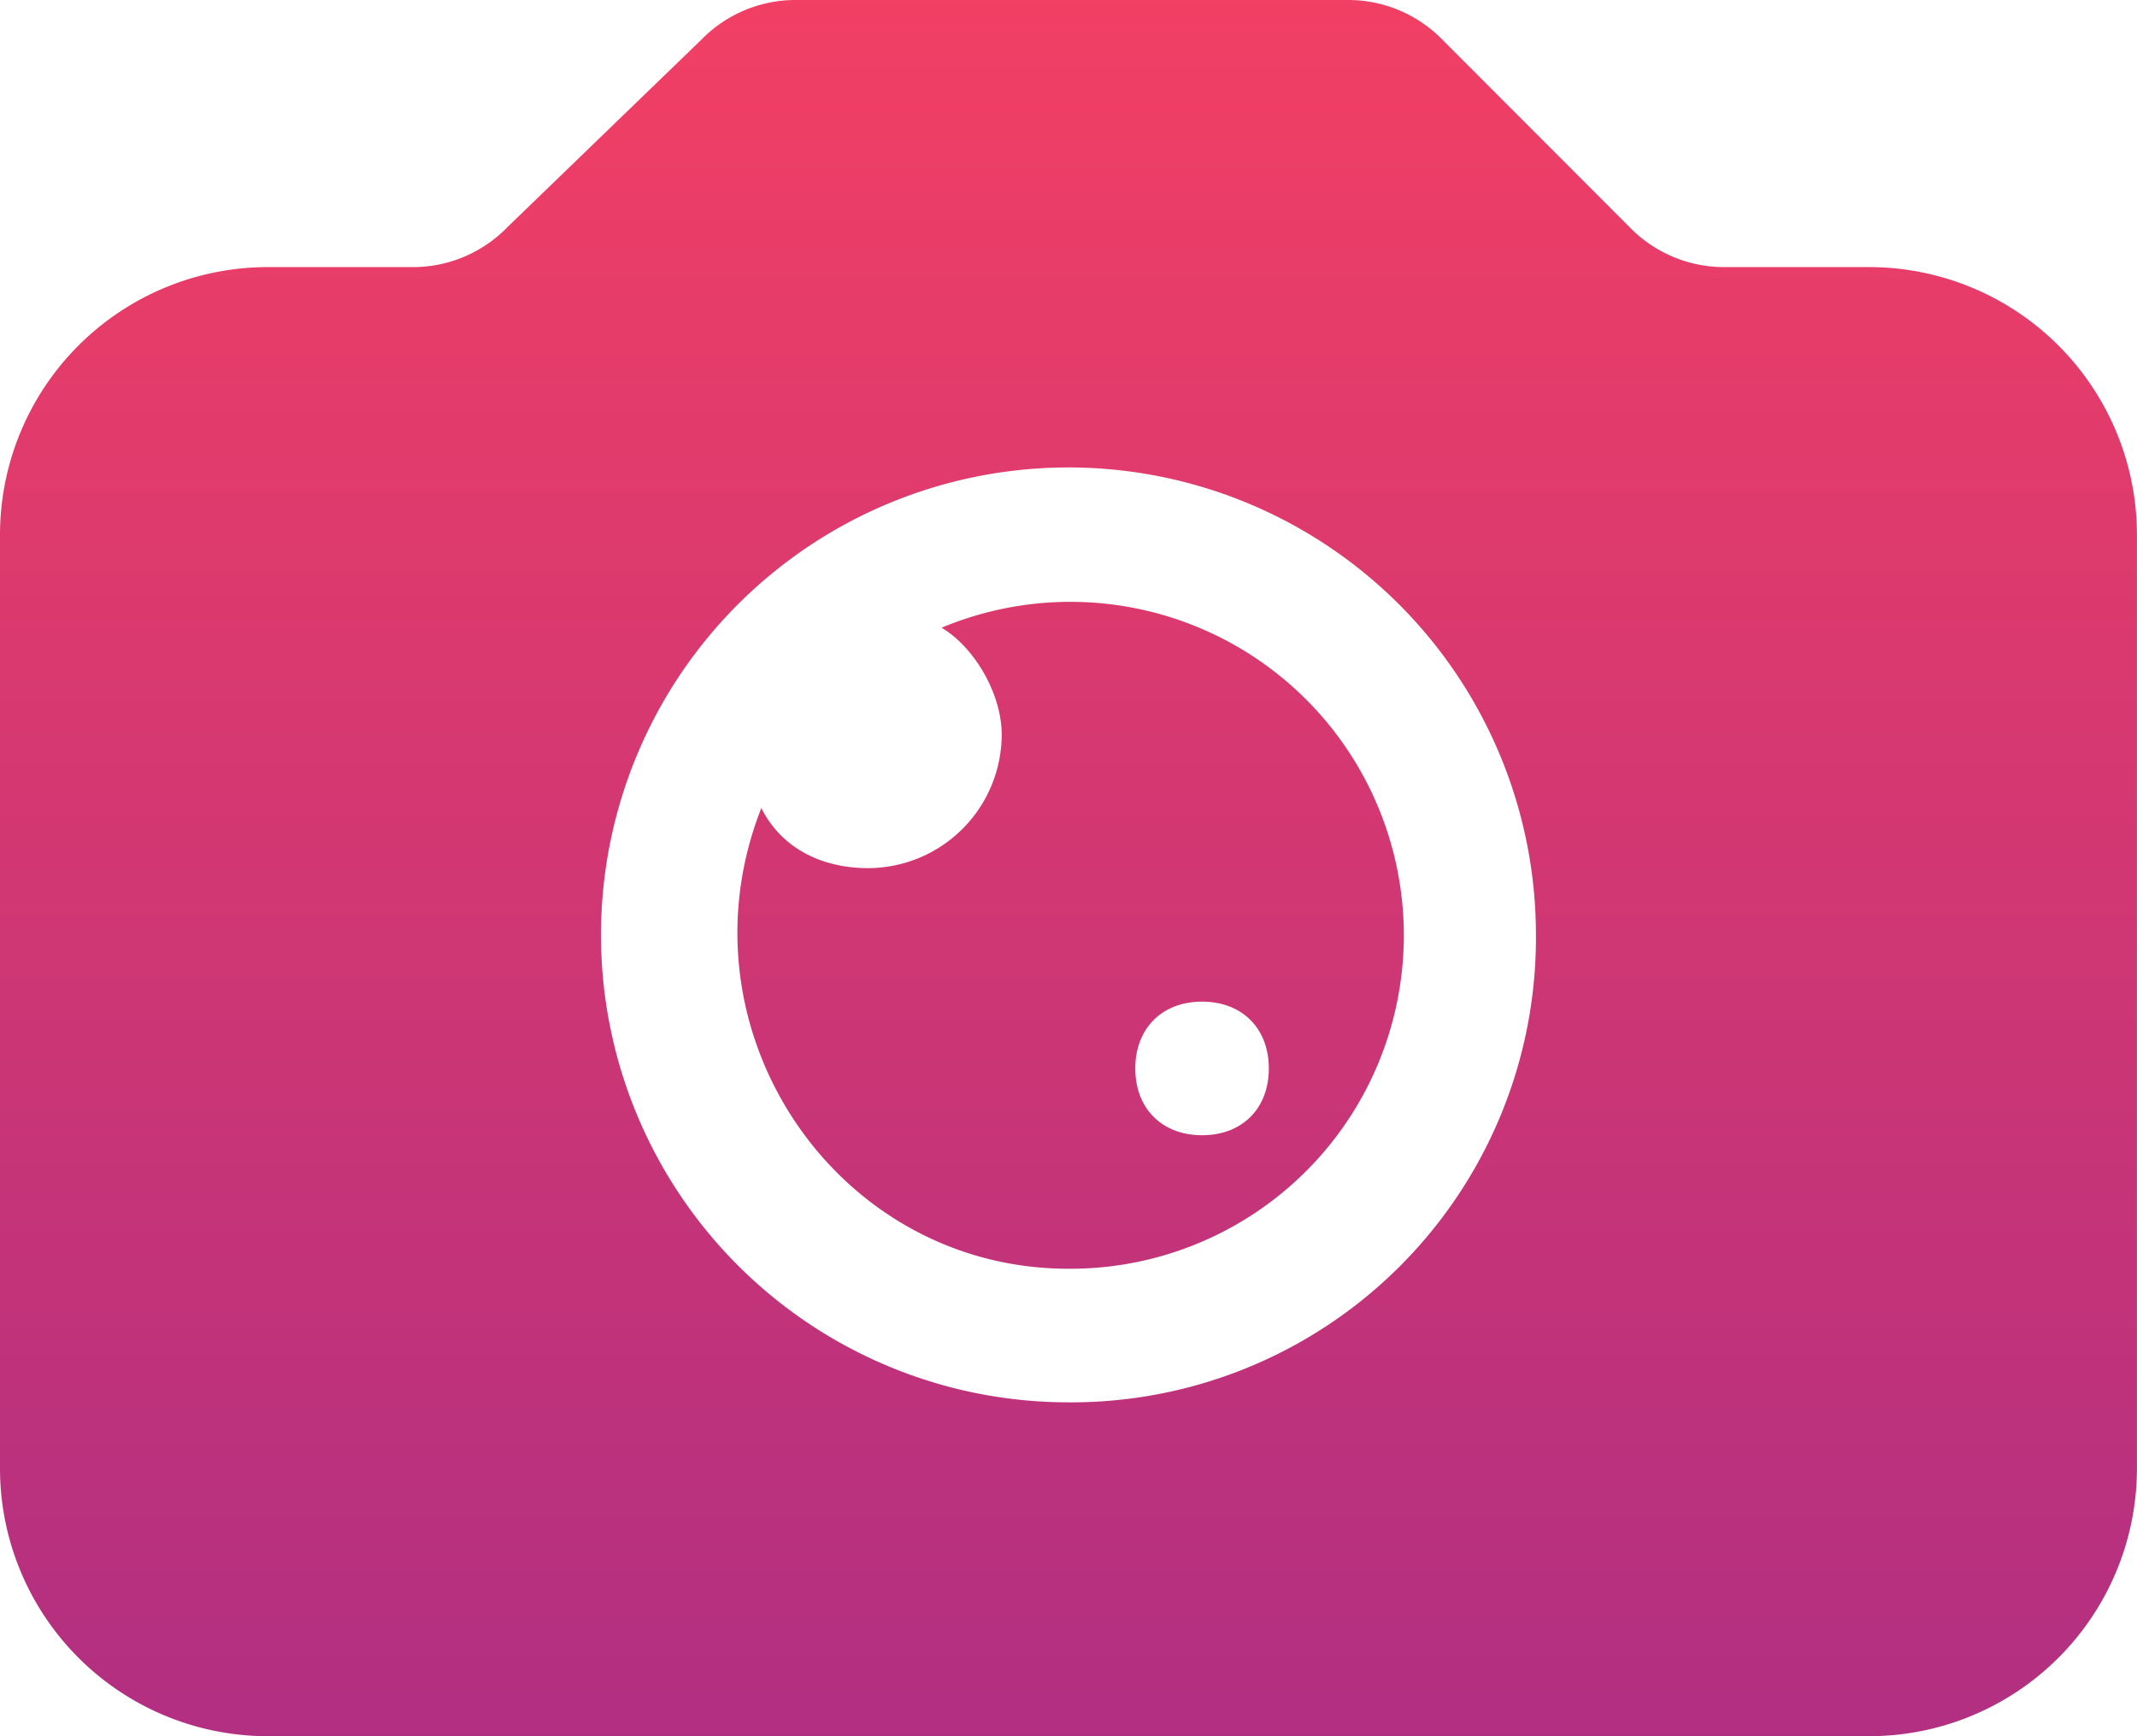 <svg xmlns="http://www.w3.org/2000/svg" xmlns:xlink="http://www.w3.org/1999/xlink" viewBox="0 0 314.01 255.13"><defs><style>.cls-1{fill:url(#Degradado_sin_nombre_12);}.cls-2{fill:url(#Degradado_sin_nombre_12-2);}</style><linearGradient id="Degradado_sin_nombre_12" x1="157.01" y1="-44.91" x2="157.01" y2="706.35" gradientUnits="userSpaceOnUse"><stop offset="0" stop-color="#fd425f"/><stop offset="0.56" stop-color="#93278f"/><stop offset="1" stop-color="#d3294a"/></linearGradient><linearGradient id="Degradado_sin_nombre_12-2" x1="157.21" y1="-44.91" x2="157.21" y2="706.35" xlink:href="#Degradado_sin_nombre_12"/></defs><g id="Capa_2" data-name="Capa 2"><g id="Capa_1-2" data-name="Capa 1"><path class="cls-1" d="M274.76,39.25H253.17a19.38,19.38,0,0,1-13.74-5.89L212,5.89A19.36,19.36,0,0,0,198.22,0H116.77A19.34,19.34,0,0,0,103,5.89L74.58,33.36a19.36,19.36,0,0,1-13.74,5.89H39.25A39.36,39.36,0,0,0,0,78.5V215.88a39.36,39.36,0,0,0,39.25,39.25H274.76A39.36,39.36,0,0,0,314,215.88V78.5A39.36,39.36,0,0,0,274.76,39.25ZM157,206.07a68.69,68.69,0,1,1,68.69-68.69A68.27,68.27,0,0,1,157,206.07Z"/><path class="cls-2" d="M138.36,92.24c4.91,2.94,8.83,9.81,8.83,15.7a19.68,19.68,0,0,1-19.62,19.63c-6.87,0-12.76-2.95-15.7-8.83-12.76,32.38,10.79,67.7,45.14,67.7a49,49,0,1,0-18.65-94.2Zm38.27,74.58c-5.89,0-9.81-3.93-9.81-9.81s3.92-9.82,9.81-9.82,9.81,3.93,9.81,9.82S182.52,166.82,176.63,166.82Z"/></g></g></svg>